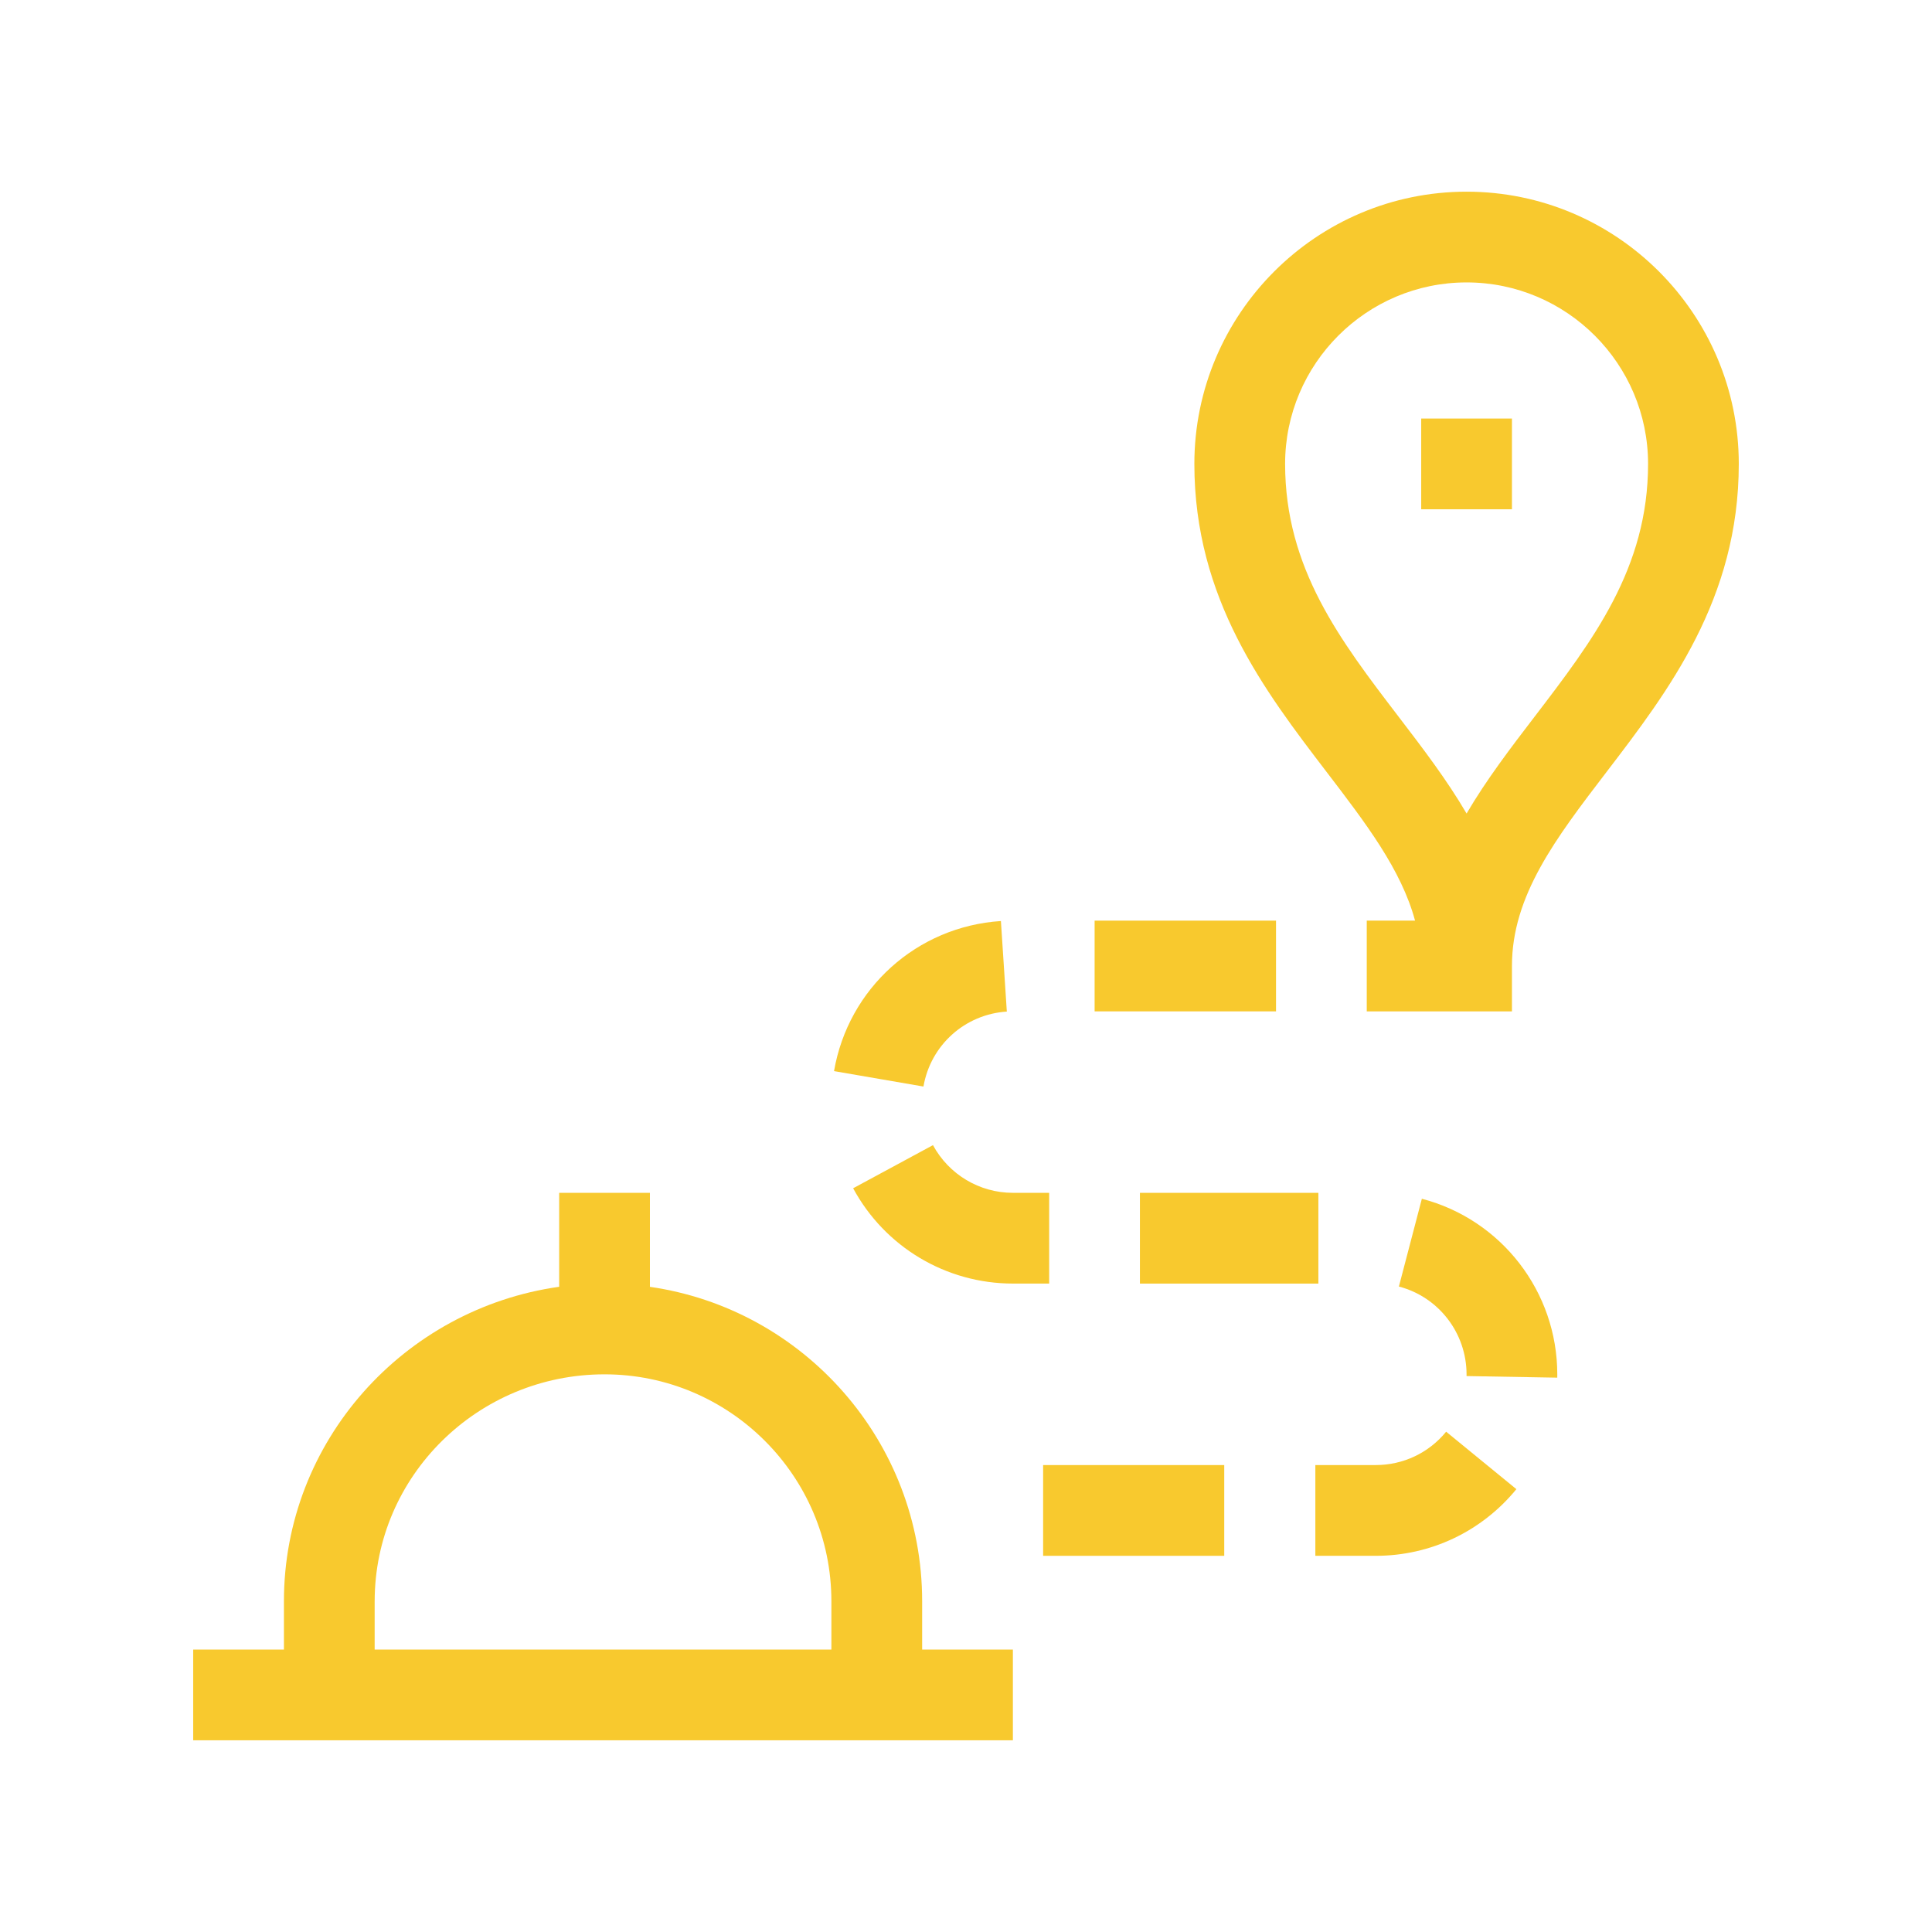 <?xml version="1.0" encoding="UTF-8"?>
<!DOCTYPE svg PUBLIC "-//W3C//DTD SVG 1.1//EN" "http://www.w3.org/Graphics/SVG/1.1/DTD/svg11.dtd">
<!-- Creator: CorelDRAW 2018 (64-Bit) -->
<svg xmlns="http://www.w3.org/2000/svg" xml:space="preserve" width="5.906in" height="5.906in" version="1.1" style="shape-rendering:geometricPrecision; text-rendering:geometricPrecision; image-rendering:optimizeQuality; fill-rule:evenodd; clip-rule:evenodd"
viewBox="0 0 969.83 969.83"
 xmlns:xlink="http://www.w3.org/1999/xlink">
 <defs>
  <style type="text/css">
   <![CDATA[
    .fil1 {fill:none}
    .fil0 {fill:#F8C92E}
   ]]>
  </style>
 </defs>
 <g id="Layer_x0020_1">
  <g id="_2537361533120">
   <path class="fil0" d="M736.2 96.22c-75.35,0 -136.65,61.3 -136.65,136.65 0,67.82 35.26,113.93 66.37,154.62 19.8,25.9 37.5,49.05 44.41,74.65l-24.24 -0 0 45.55 72.88 0 0 -22.78c0,-35.3 22.01,-64.09 47.5,-97.42 31.11,-40.69 66.37,-86.8 66.37,-154.62 0,-75.35 -61.3,-136.65 -136.65,-136.65l0 0zm34.09 263.6c-11.97,15.65 -24.12,31.54 -34.09,48.56 -9.97,-17.03 -22.12,-32.91 -34.09,-48.56 -29.32,-38.34 -57.01,-74.55 -57.01,-126.95 0,-50.23 40.87,-91.1 91.1,-91.1 50.23,0 91.1,40.87 91.1,91.1 0,52.4 -27.69,88.61 -57.01,126.95z"/>
   <polygon class="fil0" points="713.42,210.1 758.97,210.1 758.97,255.65 713.42,255.65 "/>
   <polygon class="fil0" points="572.22,598.79 661.8,598.79 661.8,644.34 572.22,644.34 "/>
   <polygon class="fil0" points="549.48,462.14 640.54,462.14 640.54,507.69 549.48,507.69 "/>
   <path class="fil0" d="M660.28 780.99l30.37 0c27.44,0 53.16,-12.2 70.55,-33.46l-35.26 -28.84c-8.7,10.64 -21.56,16.74 -35.29,16.74l-30.37 0 0 45.55z"/>
   <polygon class="fil0" points="523.63,735.44 614.55,735.44 614.55,780.99 523.63,780.99 "/>
   <path class="fil0" d="M468.33 574.84l-40.07 21.65c15.95,29.51 46.67,47.84 80.19,47.84l18.22 0 0 -45.55 -18.22 0c-16.76,0 -32.13,-9.18 -40.12,-23.95l0 -0z"/>
   <path class="fil0" d="M418.67 537.68l44.89 7.74c3.58,-20.78 20.79,-36.26 41.85,-37.63l-2.97 -45.45c-42.15,2.75 -76.6,33.74 -83.77,75.35l0 0z"/>
   <path class="fil0" d="M713.75 601.75l-11.53 44.07c20,5.23 33.97,23.36 33.97,44.15 0,0.26 -0,0.52 -0.01,0.79l45.54 0.8c0.01,-0.58 0.01,-1.16 0.01,-1.67 0,-41.42 -27.96,-77.67 -68,-88.14l0 0z"/>
   <path class="fil0" d="M508.45 873.6l0 -45.55 -45.55 0 0 -24.29c0,-80.17 -59.49,-146.7 -136.65,-157.79l0 -47.18 -45.55 0 0 47.15c-78,10.99 -138.17,77.57 -138.17,157.82l0 24.29 -45.55 -0 0 45.55 411.47 0zm-320.37 -69.84c0,-62.79 51.77,-113.87 115.39,-113.87 62.79,0 113.87,51.08 113.87,113.87l0 24.29 -229.27 0 0 -24.29z"/>
  </g>
  <rect class="fil1" x="-0" y="-0" width="969.83" height="969.83"/>
 </g>
</svg>

